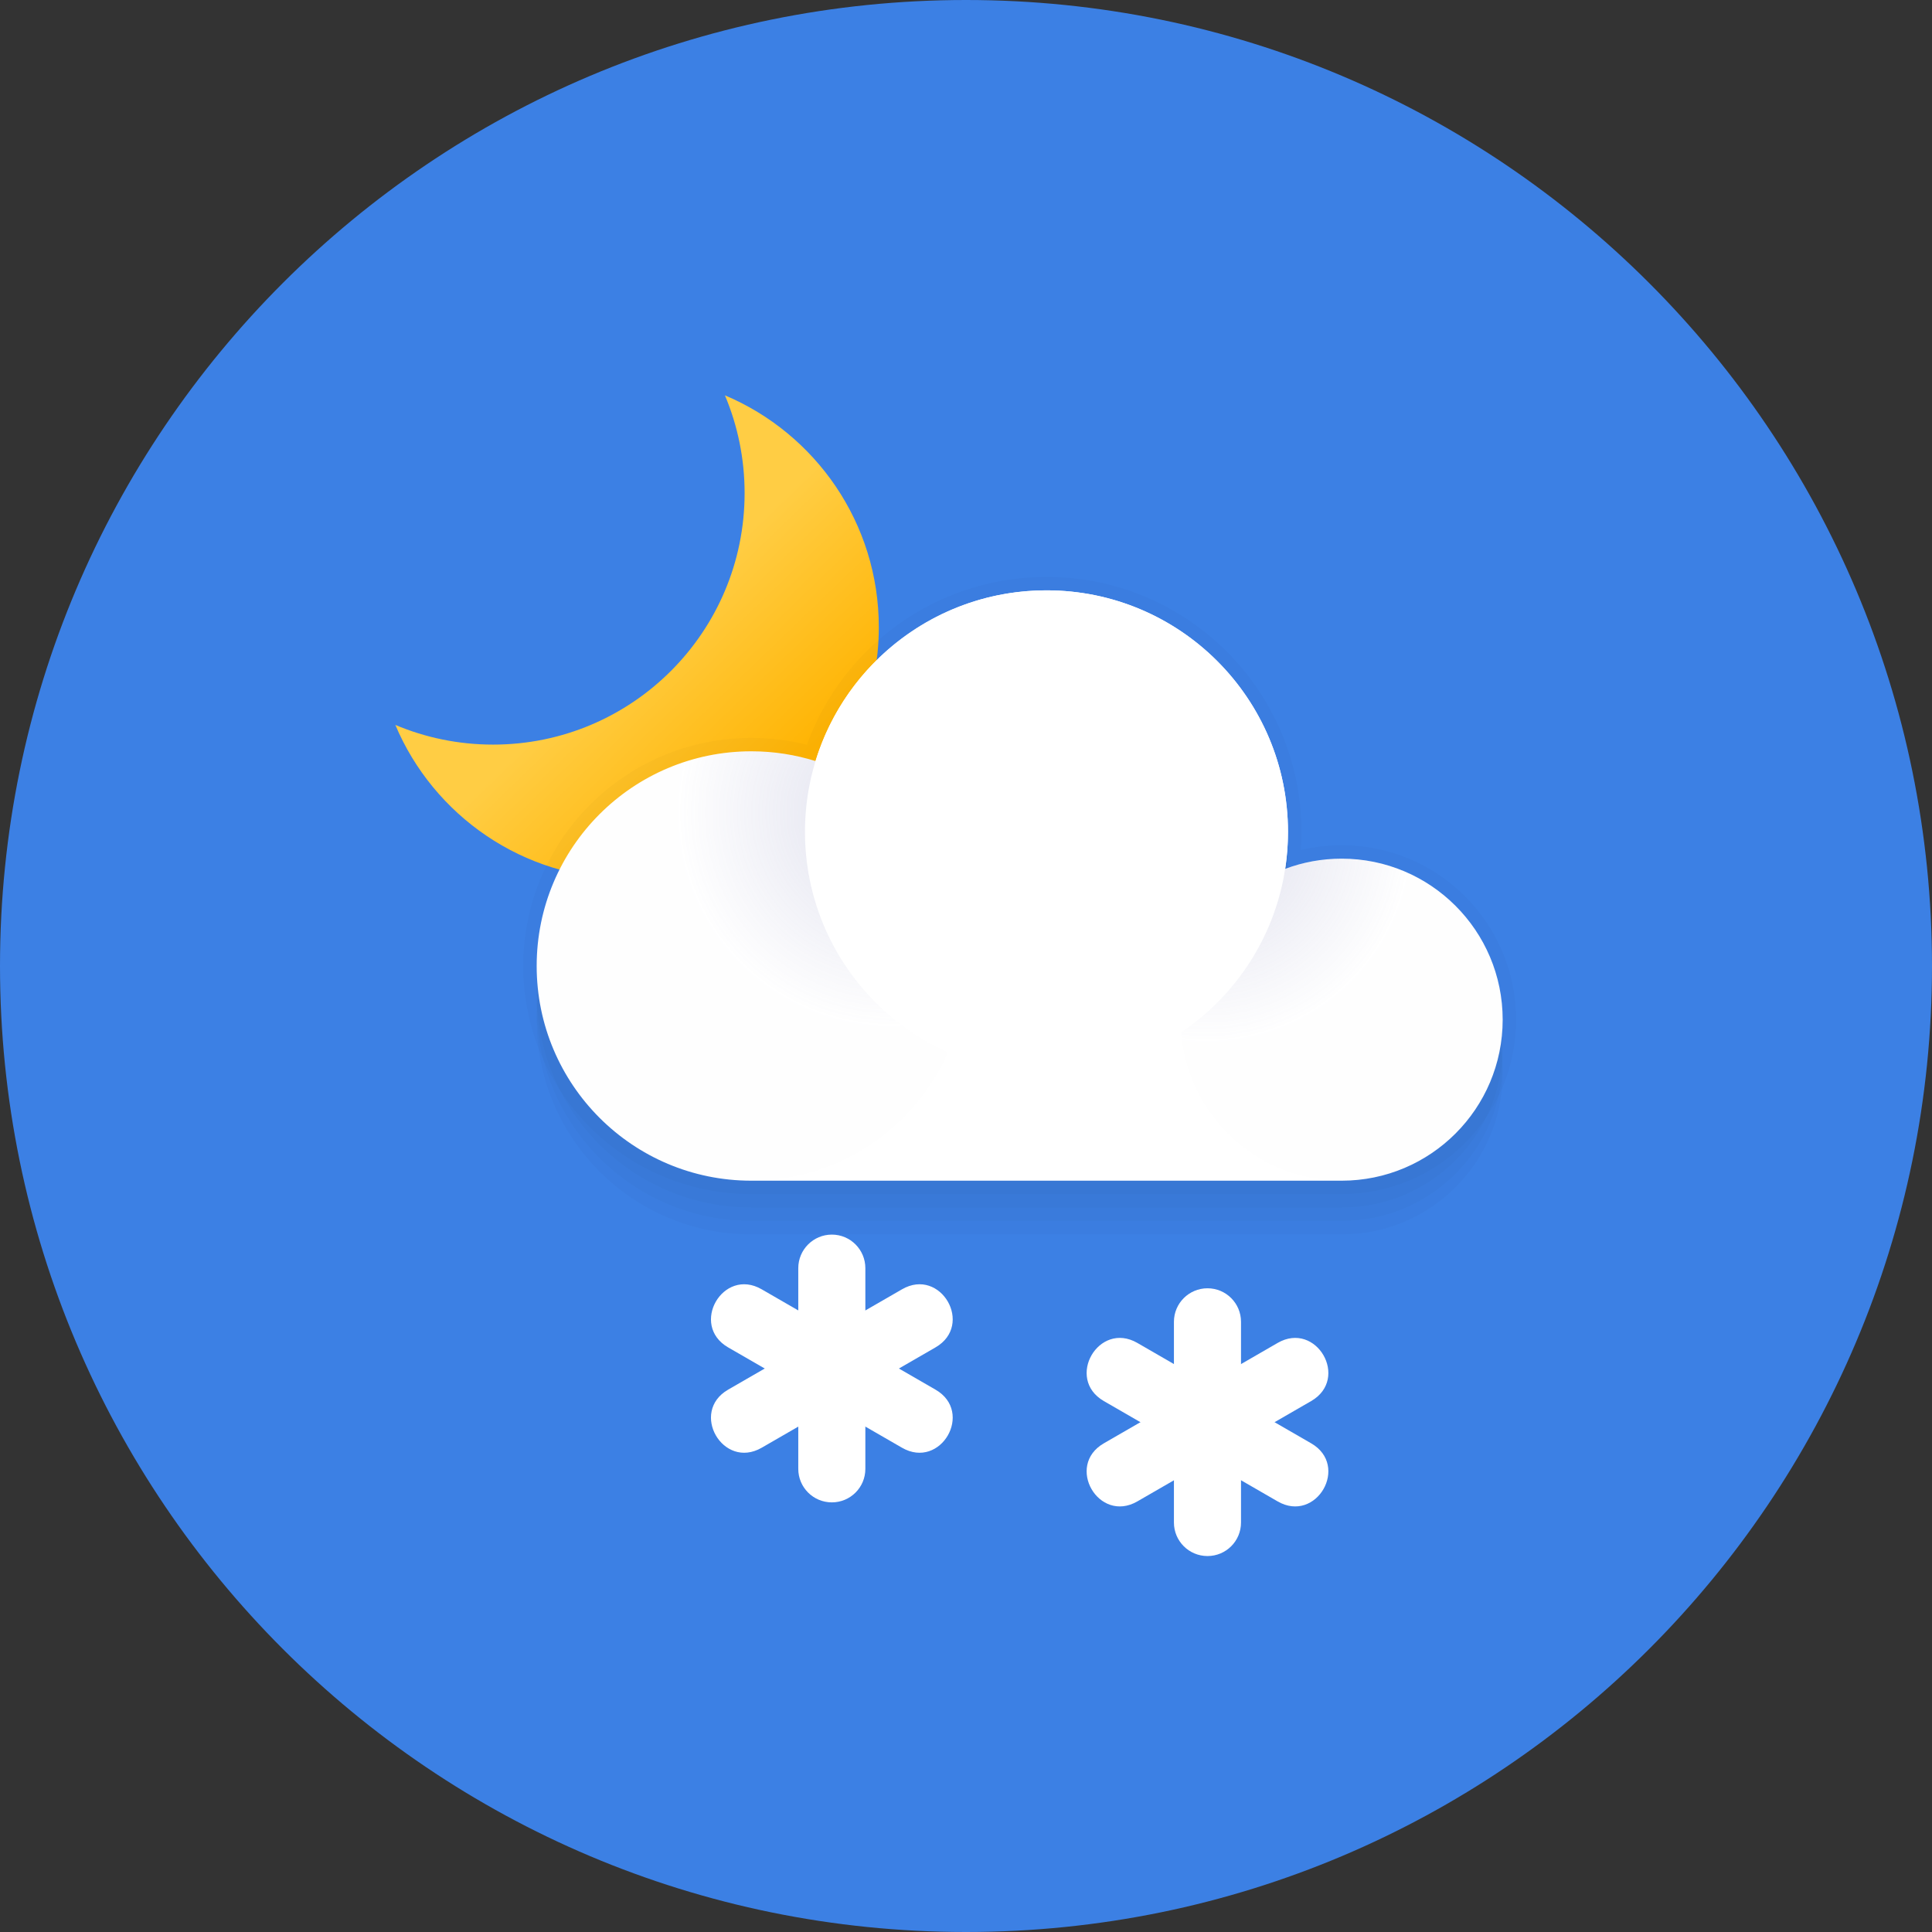 <svg width="32" height="32" viewBox="0 0 32 32" fill="none" xmlns="http://www.w3.org/2000/svg">
<rect x="0" y="0" width="32" height="32" fill="#333333" stroke="none"/>
<path fill-rule="evenodd" clip-rule="evenodd" d="M16 32C24.837 32 32 24.837 32 16C32 7.163 24.837 0 16 0C7.163 0 0 7.163 0 16C0 24.837 7.163 32 16 32Z" fill="#3C80E4"/>
<path fill-rule="evenodd" clip-rule="evenodd" d="M12.007 6.548C13.505 7.18 14.556 8.662 14.556 10.389C14.556 12.69 12.69 14.556 10.389 14.556C8.662 14.556 7.18 13.505 6.548 12.007C7.046 12.217 7.593 12.333 8.167 12.333C10.468 12.333 12.333 10.468 12.333 8.167C12.333 7.593 12.217 7.046 12.007 6.548V6.548Z" fill="url(#paint0_linear)"/>
<path fill-rule="evenodd" clip-rule="evenodd" d="M12.444 20C10.481 20 8.889 18.408 8.889 16.445C8.889 14.481 10.481 12.889 12.444 12.889C12.815 12.889 13.172 12.946 13.508 13.051C14.008 11.413 15.532 10.222 17.333 10.222C19.542 10.222 21.333 12.013 21.333 14.222C21.333 14.431 21.317 14.636 21.287 14.835C21.578 14.726 21.893 14.667 22.222 14.667C23.695 14.667 24.889 15.861 24.889 17.333C24.889 18.806 23.695 20 22.222 20H12.444Z" fill="black" fill-opacity="0.02"/>
<path fill-rule="evenodd" clip-rule="evenodd" d="M12.444 20.222C10.481 20.222 8.889 18.63 8.889 16.667C8.889 14.703 10.481 13.111 12.444 13.111C12.815 13.111 13.172 13.168 13.508 13.273C14.008 11.635 15.532 10.444 17.333 10.444C19.542 10.444 21.333 12.235 21.333 14.444C21.333 14.653 21.317 14.858 21.287 15.058C21.578 14.949 21.893 14.889 22.222 14.889C23.695 14.889 24.889 16.083 24.889 17.556C24.889 19.028 23.695 20.222 22.222 20.222H12.444Z" fill="black" fill-opacity="0.02"/>
<path fill-rule="evenodd" clip-rule="evenodd" d="M12.444 20.445C10.481 20.445 8.889 18.853 8.889 16.889C8.889 14.925 10.481 13.333 12.444 13.333C12.815 13.333 13.172 13.39 13.508 13.495C14.008 11.858 15.532 10.667 17.333 10.667C19.542 10.667 21.333 12.458 21.333 14.667C21.333 14.875 21.317 15.08 21.287 15.28C21.578 15.171 21.893 15.111 22.222 15.111C23.695 15.111 24.889 16.305 24.889 17.778C24.889 19.251 23.695 20.445 22.222 20.445H12.444Z" fill="black" fill-opacity="0.02"/>
<path d="M21.555 13.778C21.555 11.446 19.665 9.556 17.333 9.556C15.538 9.556 13.963 10.686 13.364 12.335C13.066 12.26 12.758 12.222 12.444 12.222C10.358 12.222 8.667 13.914 8.667 16C8.667 18.086 10.358 19.778 12.444 19.778H22.222C23.818 19.778 25.111 18.484 25.111 16.889C25.111 15.293 23.818 14 22.222 14C21.992 14 21.765 14.027 21.545 14.08C21.552 13.98 21.555 13.879 21.555 13.778Z" fill="black" fill-opacity="0.02"/>
<path fill-rule="evenodd" clip-rule="evenodd" d="M12.444 19.556C10.481 19.556 8.889 17.964 8.889 16C8.889 14.036 10.481 12.444 12.444 12.444C12.815 12.444 13.172 12.501 13.508 12.606C14.008 10.969 15.532 9.778 17.333 9.778C19.542 9.778 21.333 11.569 21.333 13.778C21.333 13.986 21.317 14.191 21.287 14.391C21.578 14.282 21.893 14.222 22.222 14.222C23.695 14.222 24.889 15.416 24.889 16.889C24.889 18.362 23.695 19.556 22.222 19.556H12.444Z" fill="white"/>
<path opacity="0.24" fill-rule="evenodd" clip-rule="evenodd" d="M12.444 19.556C14.408 19.556 16 17.964 16 16C16 14.036 14.408 12.444 12.444 12.444C10.481 12.444 8.889 14.036 8.889 16C8.889 17.964 10.481 19.556 12.444 19.556Z" fill="url(#paint1_radial)"/>
<path opacity="0.24" fill-rule="evenodd" clip-rule="evenodd" d="M22.222 19.556C23.695 19.556 24.889 18.362 24.889 16.889C24.889 15.416 23.695 14.222 22.222 14.222C20.749 14.222 19.555 15.416 19.555 16.889C19.555 18.362 20.749 19.556 22.222 19.556Z" fill="url(#paint2_radial)"/>
<path fill-rule="evenodd" clip-rule="evenodd" d="M17.333 17.778C19.543 17.778 21.333 15.987 21.333 13.778C21.333 11.569 19.543 9.778 17.333 9.778C15.124 9.778 13.333 11.569 13.333 13.778C13.333 15.987 15.124 17.778 17.333 17.778Z" fill="white"/>
<path d="M19.444 21.893V25.218C19.444 25.525 19.693 25.773 20 25.773C20.307 25.773 20.555 25.525 20.555 25.218V21.893C20.555 21.587 20.307 21.338 20 21.338C19.693 21.338 19.444 21.587 19.444 21.893Z" fill="white"/>
<path d="M18.838 22.243L21.717 23.906C22.359 24.276 21.803 25.238 21.162 24.868L18.283 23.206C17.641 22.835 18.197 21.873 18.838 22.243Z" fill="white"/>
<path d="M21.717 23.206L18.838 24.868C18.197 25.238 17.641 24.276 18.283 23.906L21.162 22.243C21.803 21.873 22.359 22.835 21.717 23.206Z" fill="white"/>
<path d="M13.222 21.005V24.329C13.222 24.636 13.471 24.884 13.778 24.884C14.085 24.884 14.333 24.636 14.333 24.329V21.005C14.333 20.698 14.085 20.449 13.778 20.449C13.471 20.449 13.222 20.698 13.222 21.005Z" fill="white"/>
<path d="M12.616 21.355L15.495 23.017C16.137 23.387 15.581 24.349 14.94 23.979L12.06 22.317C11.419 21.946 11.975 20.984 12.616 21.355Z" fill="white"/>
<path d="M15.495 22.317L12.616 23.979C11.975 24.349 11.419 23.387 12.06 23.017L14.94 21.355C15.581 20.984 16.137 21.946 15.495 22.317Z" fill="white"/>
<defs>
<linearGradient id="paint0_linear" x1="9.35" y1="11.71" x2="11.667" y2="14.115" gradientUnits="userSpaceOnUse">
<stop stop-color="#FFCD44"/>
<stop offset="1" stop-color="#FFB403"/>
</linearGradient>
<radialGradient id="paint1_radial" cx="0" cy="0" r="1" gradientUnits="userSpaceOnUse" gradientTransform="translate(14.771 13.458) rotate(-90) scale(3.556)">
<stop stop-color="#777AB4"/>
<stop offset="1" stop-color="#777AB4" stop-opacity="0.01"/>
</radialGradient>
<radialGradient id="paint2_radial" cx="0" cy="0" r="1" gradientUnits="userSpaceOnUse" gradientTransform="translate(19.991 13.874) rotate(-90) scale(3.391)">
<stop stop-color="#777AB4"/>
<stop offset="1" stop-color="#777AB4" stop-opacity="0.01"/>
</radialGradient>
</defs>
</svg>
